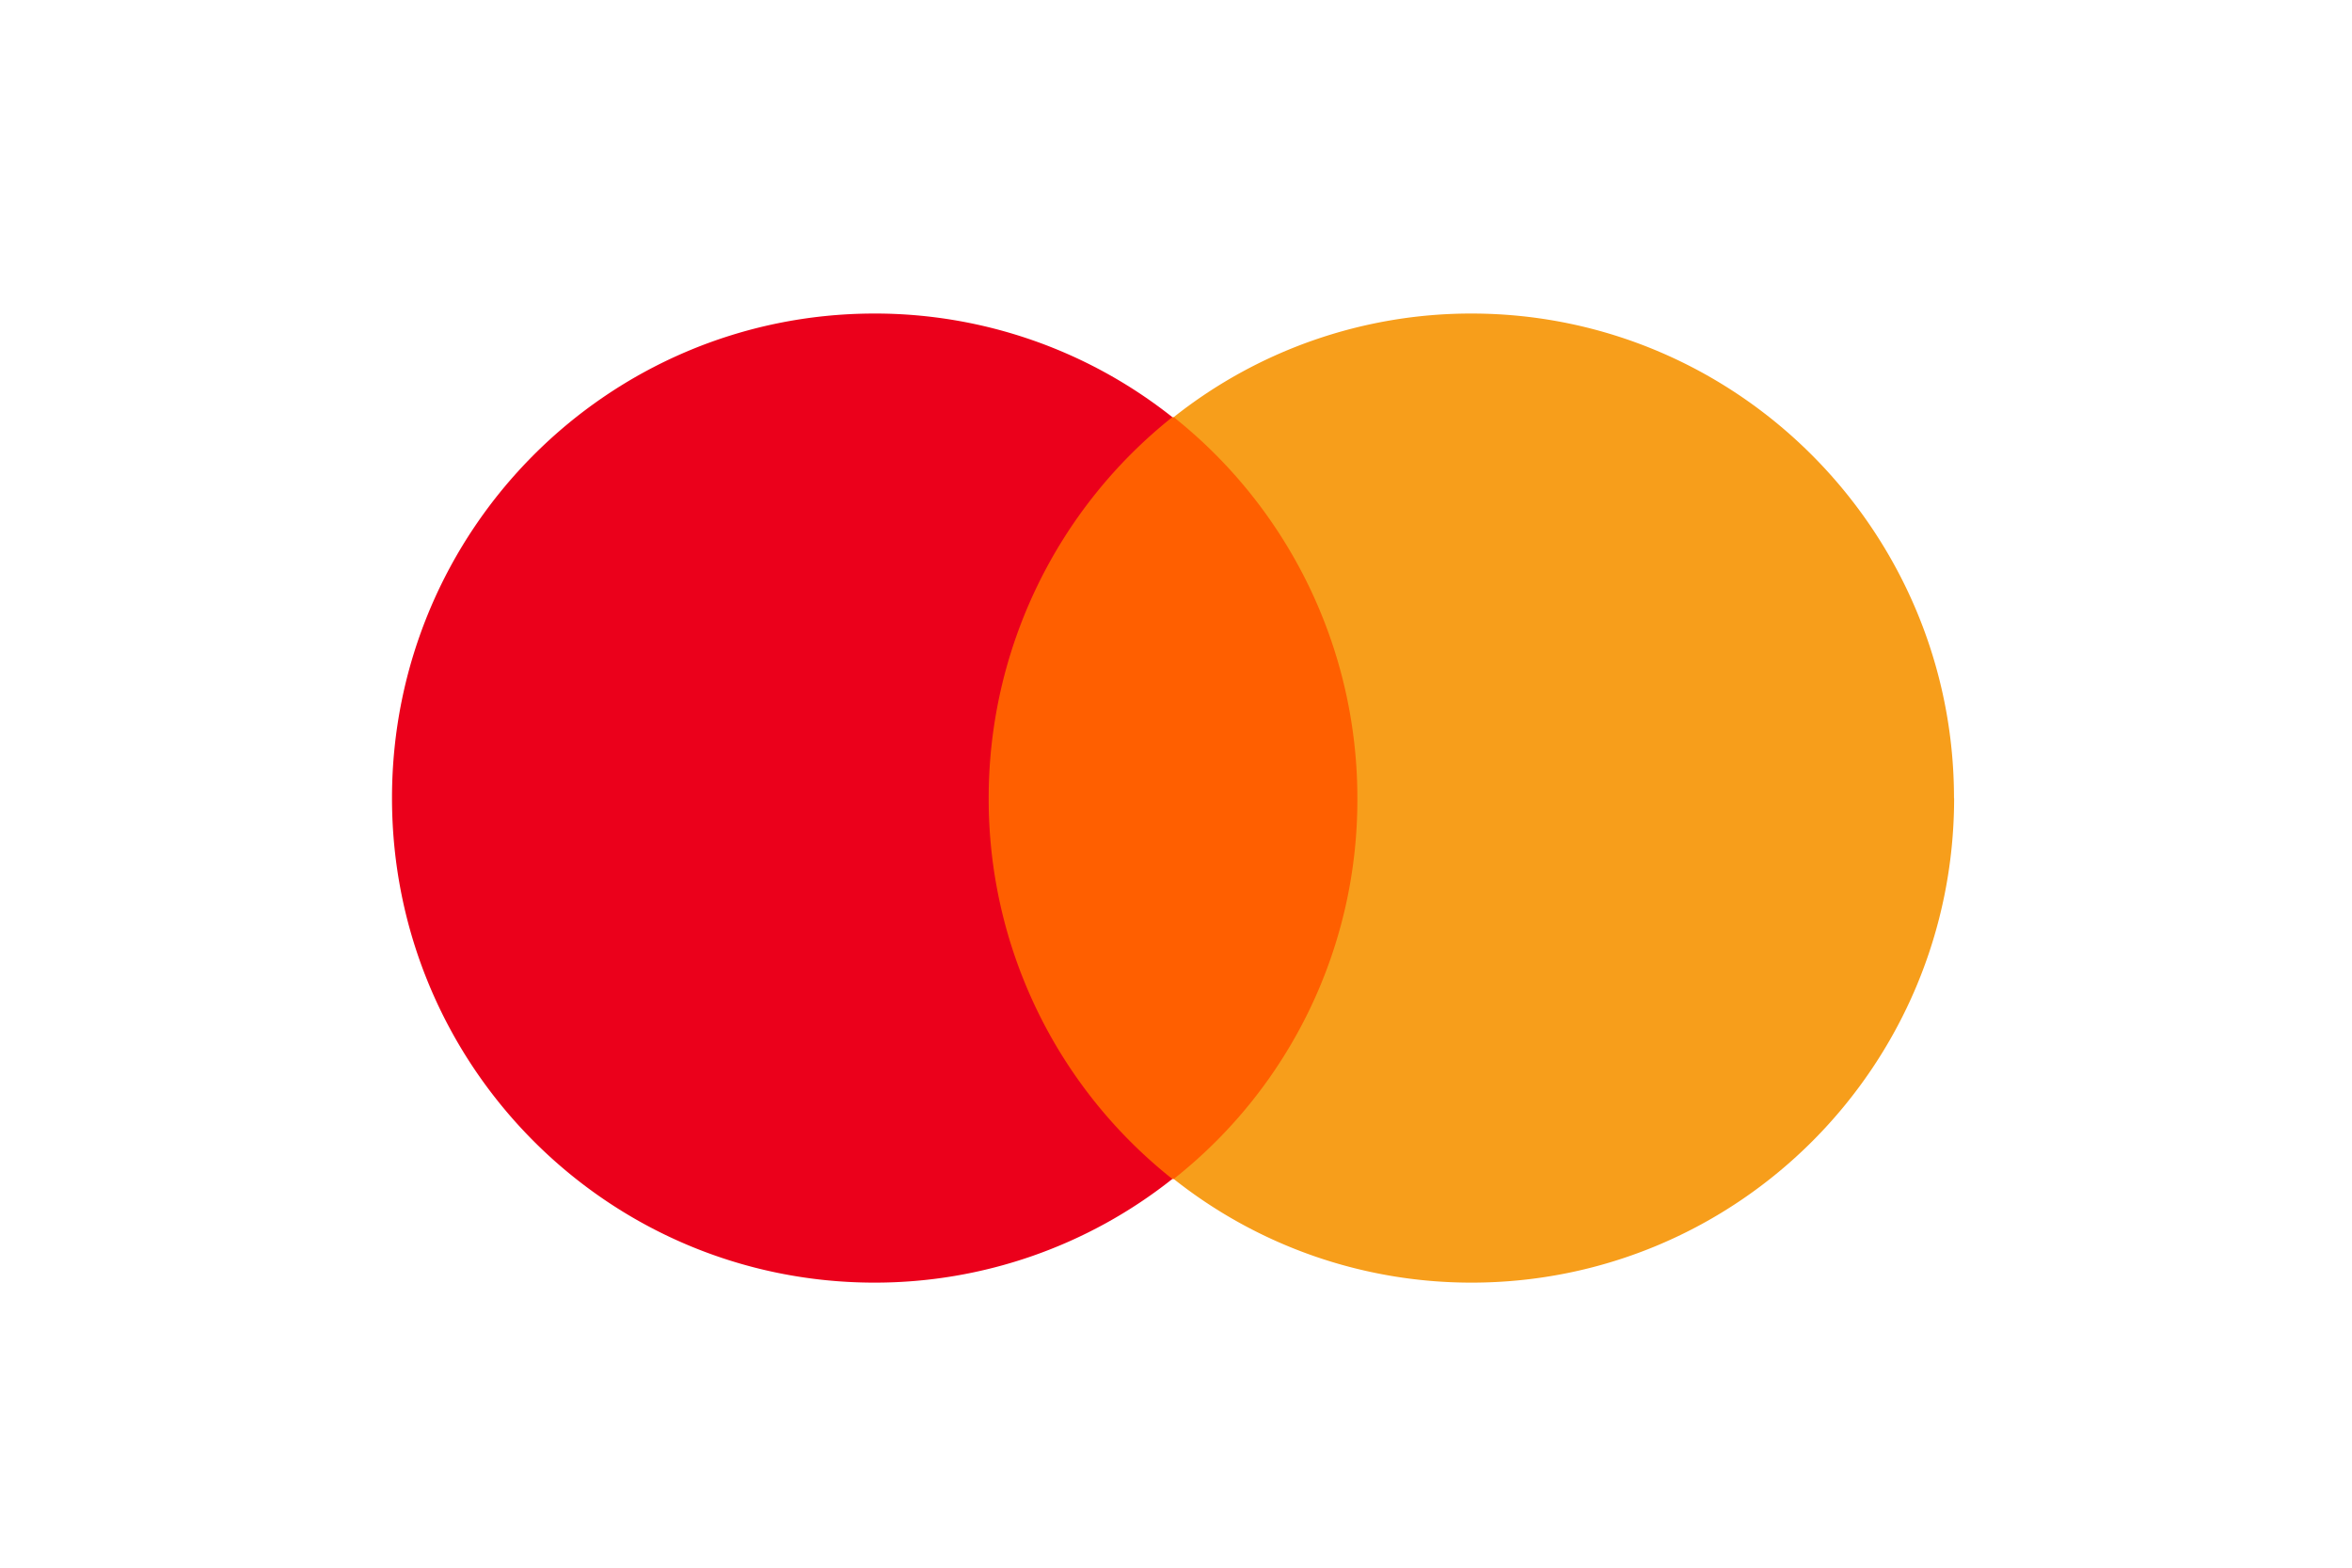<svg width="36" height="24" fill="none" xmlns="http://www.w3.org/2000/svg"><mask id="a" style="mask-type:luminance" maskUnits="userSpaceOnUse" x="1" y="3" width="34" height="19"><path d="M34.189 3H1.5v18.68h32.689V3z" fill="#fff"/></mask><g mask="url(#a)"><path d="M21.187 6.386h-6.464V18.05h6.464V6.386z" fill="#FF5F00"/><path d="M15.133 12.218a7.449 7.449 0 012.811-5.832A7.324 7.324 0 0013.388 4.8C9.304 4.8 6 8.117 6 12.218c0 4.1 3.304 7.418 7.388 7.418a7.324 7.324 0 004.556-1.587 7.418 7.418 0 01-2.811-5.831z" fill="#EB001B"/><path d="M29.91 12.218c0 4.1-3.305 7.418-7.39 7.418a7.324 7.324 0 01-4.555-1.587 7.387 7.387 0 002.811-5.831 7.449 7.449 0 00-2.811-5.832A7.324 7.324 0 0122.52 4.8c4.084 0 7.388 3.338 7.388 7.418z" fill="#F79E1B"/></g></svg>